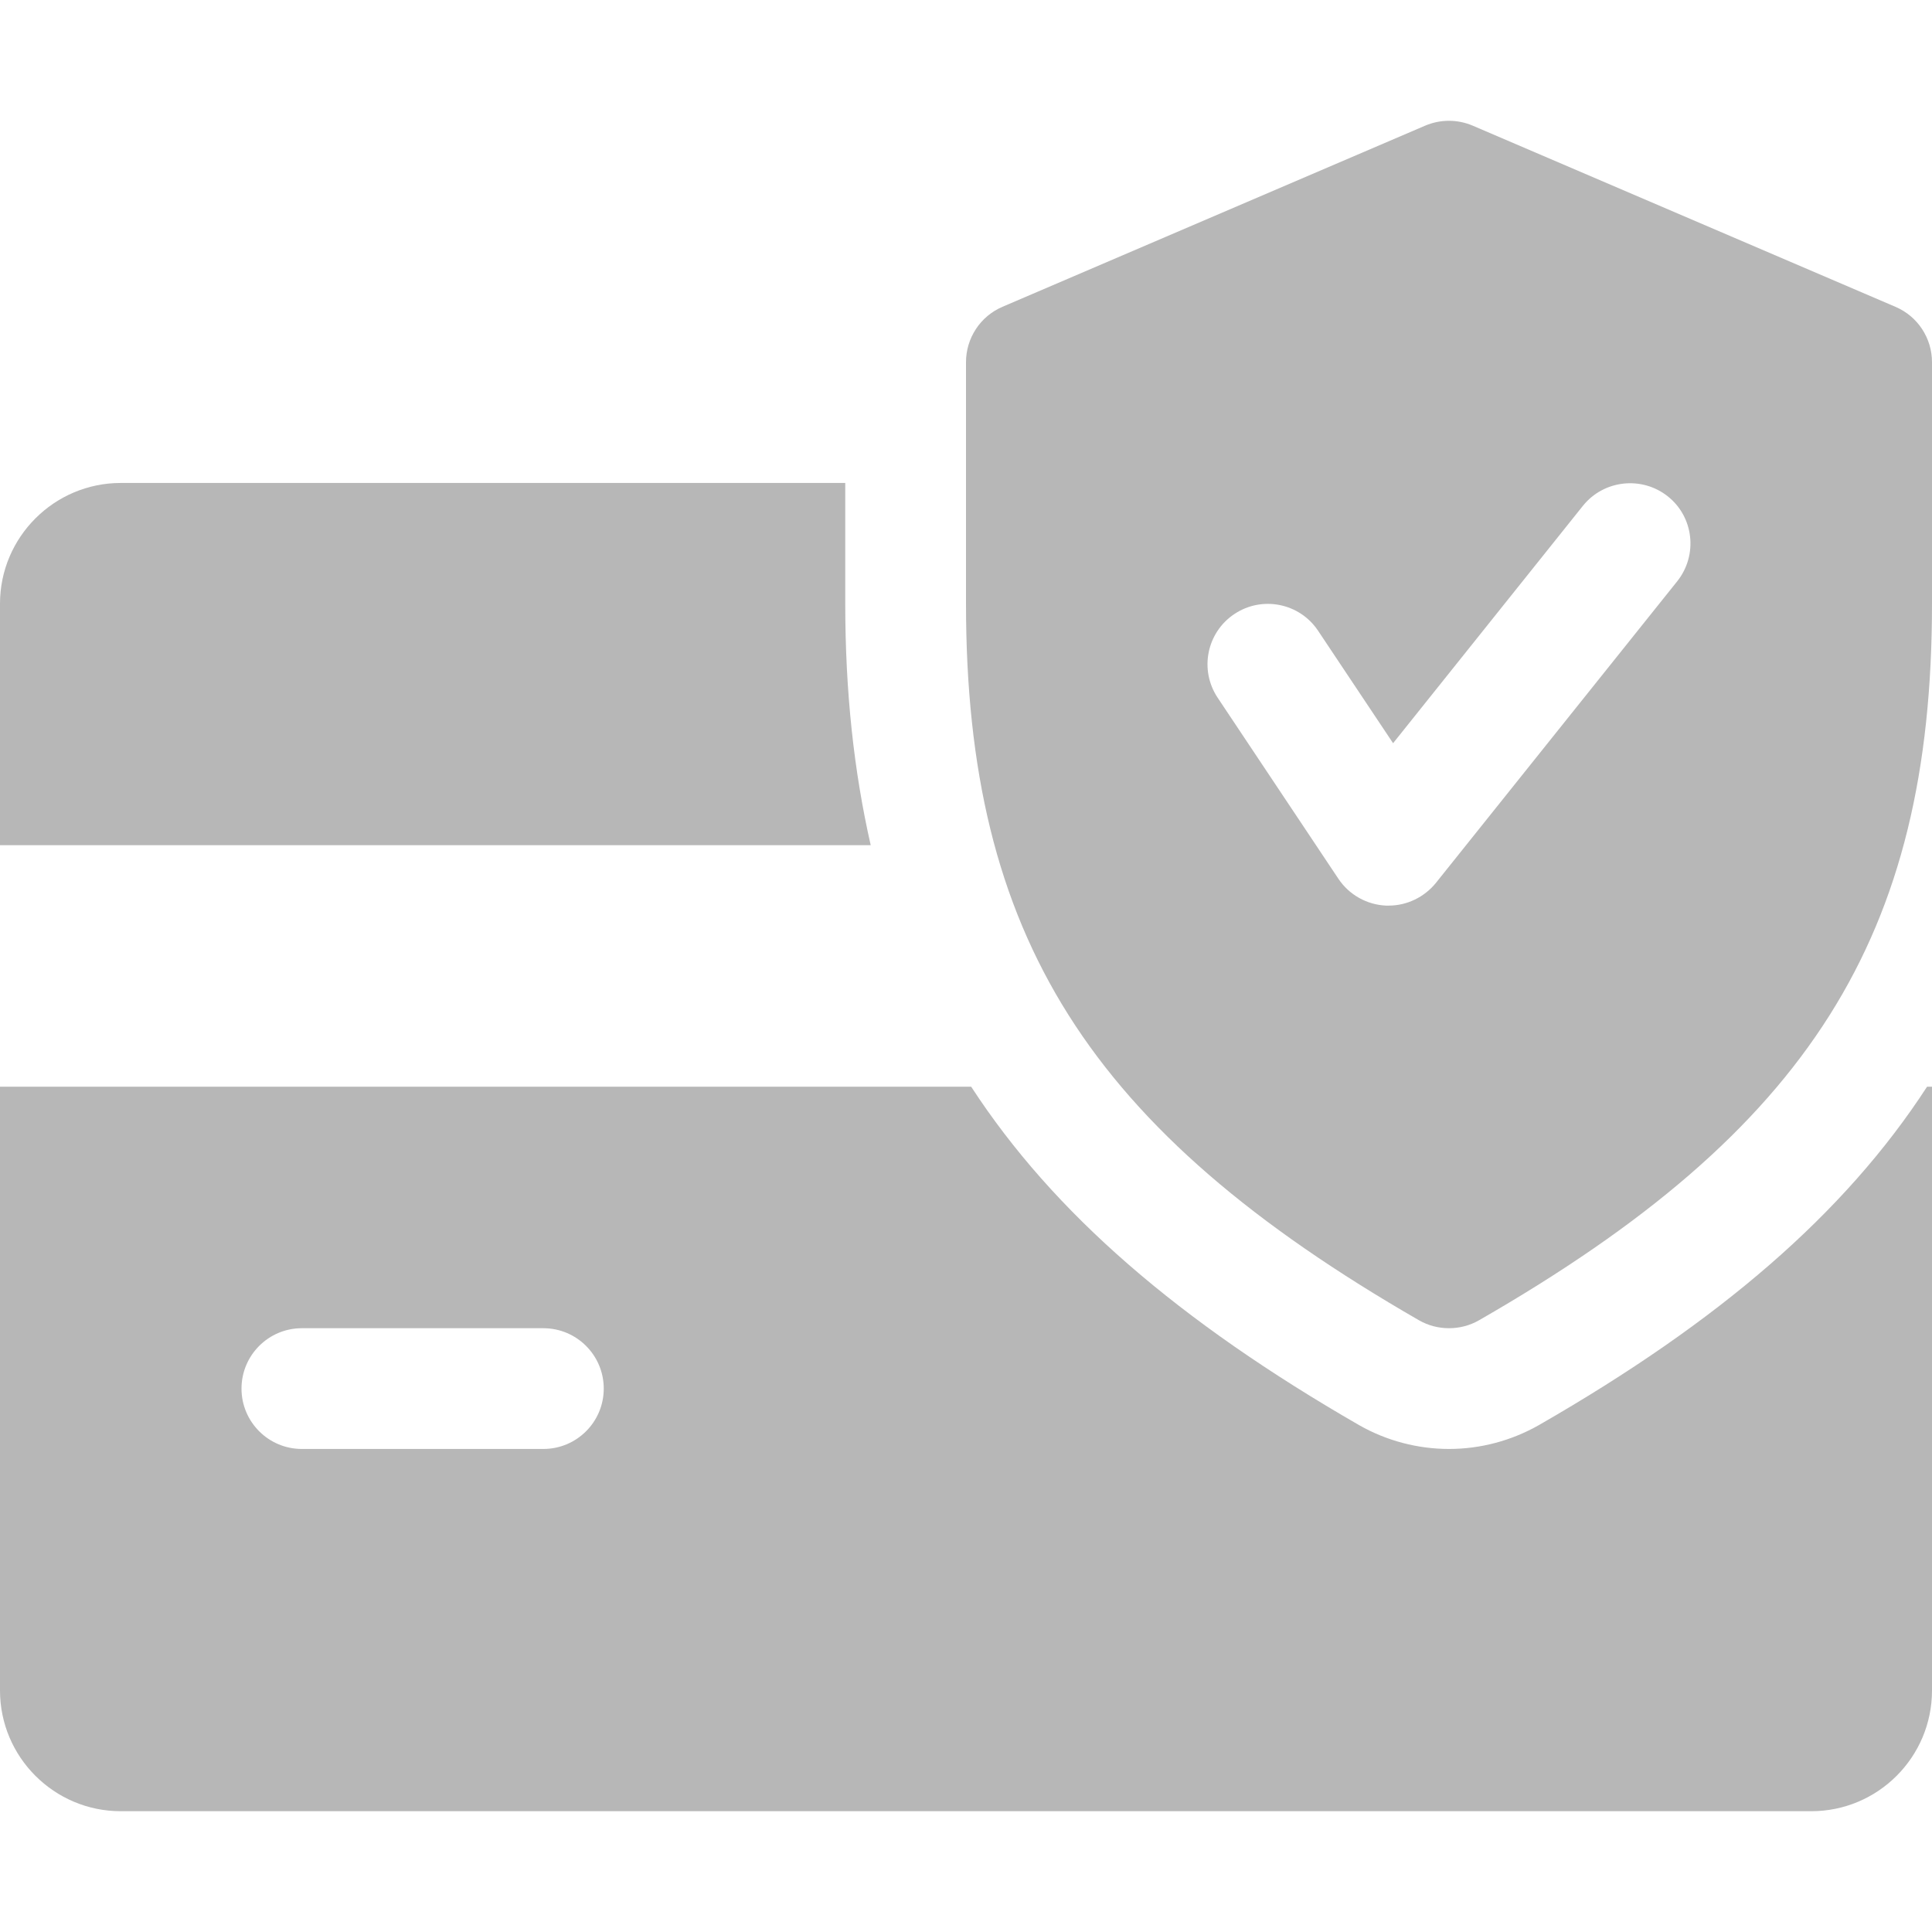 <svg width="50" height="50" viewBox="0 0 50 50" fill="none" xmlns="http://www.w3.org/2000/svg">
<path d="M21.875 15.624V12.499H3.125C1.403 12.499 0 13.902 0 15.624V21.874H22.534C22.1 19.965 21.875 17.908 21.875 15.624Z" fill="#B7B7B7"/>
<path d="M49.872 28.124C47.741 31.408 44.491 34.202 39.834 36.877C39.119 37.286 38.312 37.499 37.5 37.499C36.688 37.499 35.881 37.286 35.175 36.883C30.519 34.202 27.269 31.405 25.134 28.124H0V43.749C0 45.474 1.403 46.874 3.125 46.874H46.875C48.6 46.874 50 45.474 50 43.749V28.124H49.872ZM14.062 37.499H7.812C6.95 37.499 6.25 36.799 6.25 35.937C6.25 35.074 6.95 34.374 7.812 34.374H14.062C14.925 34.374 15.625 35.074 15.625 35.937C15.625 36.799 14.925 37.499 14.062 37.499Z" fill="#B7B7B7"/>
<path d="M49.053 7.94L38.116 3.253C37.719 3.084 37.278 3.084 36.881 3.253L25.944 7.94C25.372 8.184 25 8.749 25 9.374V15.624C25 24.221 28.178 29.246 36.722 34.168C36.962 34.306 37.231 34.374 37.5 34.374C37.769 34.374 38.038 34.306 38.278 34.168C46.822 29.259 50 24.234 50 15.624V9.374C50 8.749 49.628 8.184 49.053 7.94ZM43.409 15.04L37.159 22.852C36.859 23.221 36.409 23.437 35.938 23.437C35.916 23.437 35.891 23.437 35.872 23.437C35.375 23.415 34.916 23.159 34.638 22.743L31.512 18.056C31.034 17.337 31.228 16.368 31.947 15.89C32.659 15.415 33.631 15.602 34.112 16.324L36.053 19.234L40.966 13.09C41.506 12.418 42.491 12.312 43.163 12.846C43.837 13.381 43.944 14.365 43.409 15.04Z" fill="#B7B7B7"/>
</svg>
